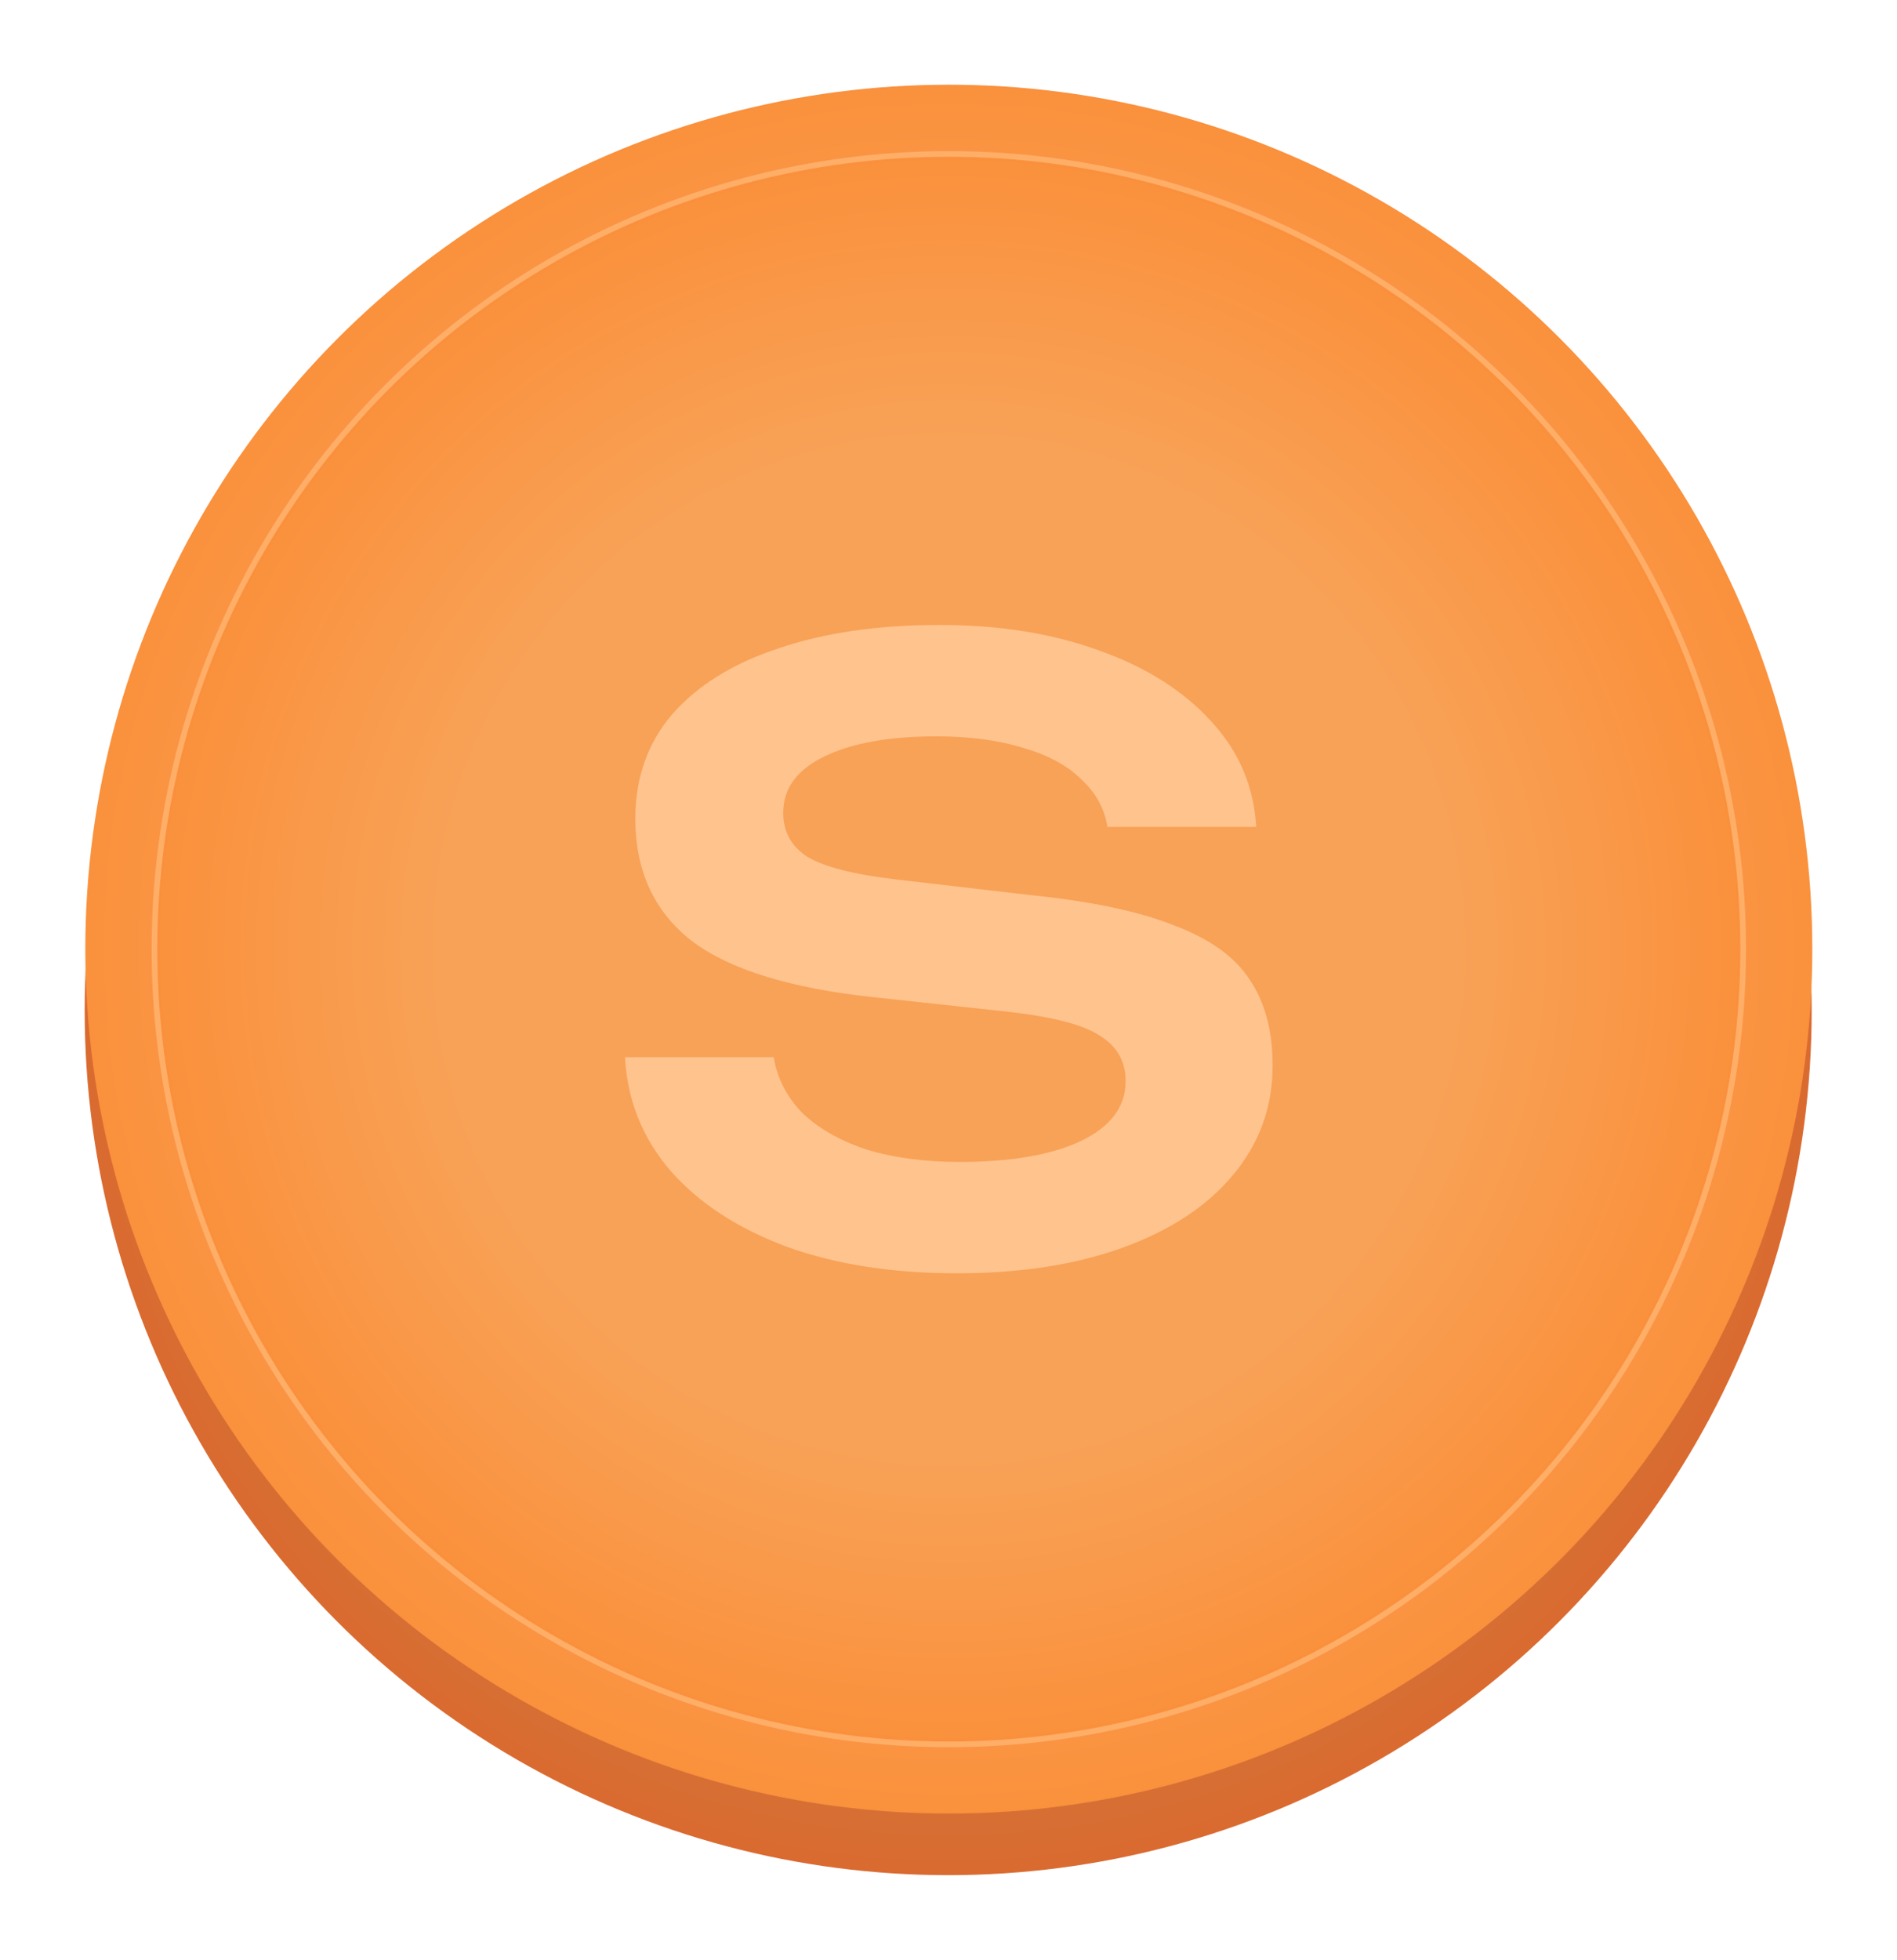 <svg width="336" height="347" viewBox="0 0 336 347" fill="none" xmlns="http://www.w3.org/2000/svg" xmlns:xlink="http://www.w3.org/1999/xlink">
	<desc>
			Created with Pixso.
	</desc>
	<defs>
		<filter id="filter_384_1273_dd" x="0" y="10.901" width="335.889" height="336.099" filterUnits="userSpaceOnUse" color-interpolation-filters="sRGB">
			<feFlood flood-opacity="0" result="BackgroundImageFix"/>
			<feColorMatrix in="SourceAlpha" type="matrix" values="0 0 0 0 0 0 0 0 0 0 0 0 0 0 0 0 0 0 127 0" result="hardAlpha"/>
			<feOffset dx="0" dy="0"/>
			<feGaussianBlur stdDeviation="5"/>
			<feComposite in2="hardAlpha" operator="out" k2="-1" k3="1"/>
			<feColorMatrix type="matrix" values="0 0 0 0 0 0 0 0 0 0 0 0 0 0 0 0 0 0 0.051 0"/>
			<feBlend mode="normal" in2="BackgroundImageFix" result="effect_dropShadow_1"/>
			<feBlend mode="normal" in="SourceGraphic" in2="effect_dropShadow_1" result="shape"/>
		</filter>
		<filter id="filter_384_1274_dd" x="0.111" y="0" width="335.889" height="336.099" filterUnits="userSpaceOnUse" color-interpolation-filters="sRGB">
			<feFlood flood-opacity="0" result="BackgroundImageFix"/>
			<feColorMatrix in="SourceAlpha" type="matrix" values="0 0 0 0 0 0 0 0 0 0 0 0 0 0 0 0 0 0 127 0" result="hardAlpha"/>
			<feOffset dx="0" dy="0"/>
			<feGaussianBlur stdDeviation="5"/>
			<feComposite in2="hardAlpha" operator="out" k2="-1" k3="1"/>
			<feColorMatrix type="matrix" values="0 0 0 0 0 0 0 0 0 0 0 0 0 0 0 0 0 0 0.051 0"/>
			<feBlend mode="normal" in2="BackgroundImageFix" result="effect_dropShadow_1"/>
			<feBlend mode="normal" in="SourceGraphic" in2="effect_dropShadow_1" result="shape"/>
		</filter>
		<filter id="filter_384_1276_dd" x="95.701" y="95.656" width="144.708" height="144.787" filterUnits="userSpaceOnUse" color-interpolation-filters="sRGB">
			<feFlood flood-opacity="0" result="BackgroundImageFix"/>
			<feColorMatrix in="SourceAlpha" type="matrix" values="0 0 0 0 0 0 0 0 0 0 0 0 0 0 0 0 0 0 127 0" result="hardAlpha"/>
			<feOffset dx="0" dy="0"/>
			<feGaussianBlur stdDeviation="5"/>
			<feComposite in2="hardAlpha" operator="out" k2="-1" k3="1"/>
			<feColorMatrix type="matrix" values="0 0 0 0 0 0 0 0 0 0 0 0 0 0 0 0 0 0 0.1 0"/>
			<feBlend mode="normal" in2="BackgroundImageFix" result="effect_dropShadow_1"/>
			<feBlend mode="normal" in="SourceGraphic" in2="effect_dropShadow_1" result="shape"/>
		</filter>
		<radialGradient gradientTransform="translate(167.944 178.951) rotate(90) scale(274.669 274.481)" cx="0" cy="0" r="1" id="paint_radial_384_1273_0" gradientUnits="userSpaceOnUse">
			<stop offset="0.358" stop-color="#C98345"/>
			<stop offset="1" stop-color="#FF3300"/>
		</radialGradient>
		<radialGradient gradientTransform="translate(168.056 168.049) rotate(90) scale(274.669 274.481)" cx="0" cy="0" r="1" id="paint_radial_384_1274_0" gradientUnits="userSpaceOnUse">
			<stop offset="0.358" stop-color="#F8A257"/>
			<stop offset="1" stop-color="#FF6900"/>
		</radialGradient>
		<radialGradient gradientTransform="translate(168.056 168.049) rotate(90) scale(251.78 251.607)" cx="0" cy="0" r="1" id="paint_radial_384_1275_0" gradientUnits="userSpaceOnUse">
			<stop offset="0.358" stop-color="#F8A257"/>
			<stop offset="1" stop-color="#FF6900"/>
		</radialGradient>
	</defs>
	<g filter="url(#filter_384_1273_dd)">
		<ellipse id="Ellipse 149" cx="167.944" cy="178.951" rx="152.944" ry="153.049" fill="url(#paint_radial_384_1273_0)" fill-opacity="1"/>
	</g>
	<g filter="url(#filter_384_1274_dd)">
		<ellipse id="Ellipse 145" cx="168.056" cy="168.049" rx="152.944" ry="153.049" fill="url(#paint_radial_384_1274_0)" fill-opacity="1"/>
	</g>
	<ellipse id="Ellipse 152" cx="168.056" cy="168.049" rx="140.199" ry="140.295" fill="url(#paint_radial_384_1275_0)" fill-opacity="1"/>
	<ellipse id="Ellipse 152" cx="168.056" cy="168.049" rx="140.699" ry="140.795" stroke="#FFAE67" stroke-opacity="1" stroke-width="1"/>
	<g filter="url(#filter_384_1276_dd)">
		<path id="Vector" d="M110.7 187.18L137.04 187.18C137.65 190.9 139.34 194.19 142.09 197.04C144.95 199.78 148.73 201.94 153.42 203.51C158.22 204.98 163.74 205.72 169.97 205.72C179.05 205.72 186.2 204.49 191.41 202.04C196.72 199.49 199.37 195.96 199.37 191.44C199.37 187.91 197.84 185.21 194.78 183.35C191.81 181.39 186.25 179.97 178.08 179.08L154.96 176.58C140.05 175.01 129.23 171.67 122.49 166.57C115.85 161.37 112.53 154.16 112.53 144.94C112.53 137.68 114.73 131.5 119.12 126.4C123.61 121.3 129.89 117.42 137.96 114.77C146.02 112.03 155.52 110.65 166.44 110.65C177.06 110.65 186.51 112.17 194.78 115.21C203.05 118.16 209.63 122.33 214.53 127.72C219.43 133.02 222.09 139.25 222.5 146.41L196.15 146.41C195.64 143.17 194.11 140.38 191.56 138.02C189.11 135.57 185.69 133.71 181.3 132.43C176.91 131.06 171.75 130.37 165.83 130.37C157.56 130.37 150.97 131.55 146.07 133.9C141.17 136.26 138.72 139.59 138.72 143.91C138.72 147.25 140.15 149.85 143.01 151.71C145.97 153.48 151.13 154.8 158.48 155.68L182.52 158.48C193.14 159.56 201.57 161.32 207.79 163.78C214.12 166.13 218.62 169.32 221.27 173.34C224.03 177.37 225.41 182.47 225.41 188.65C225.41 196.01 223.06 202.48 218.36 208.07C213.77 213.57 207.28 217.84 198.91 220.88C190.54 223.92 180.74 225.44 169.51 225.44C158.07 225.44 148.01 223.87 139.34 220.73C130.66 217.49 123.82 213.03 118.81 207.34C113.81 201.55 111.11 194.83 110.7 187.18Z" fill="#FFC38E" fill-opacity="1" fill-rule="nonzero"/>
	</g>
</svg>
